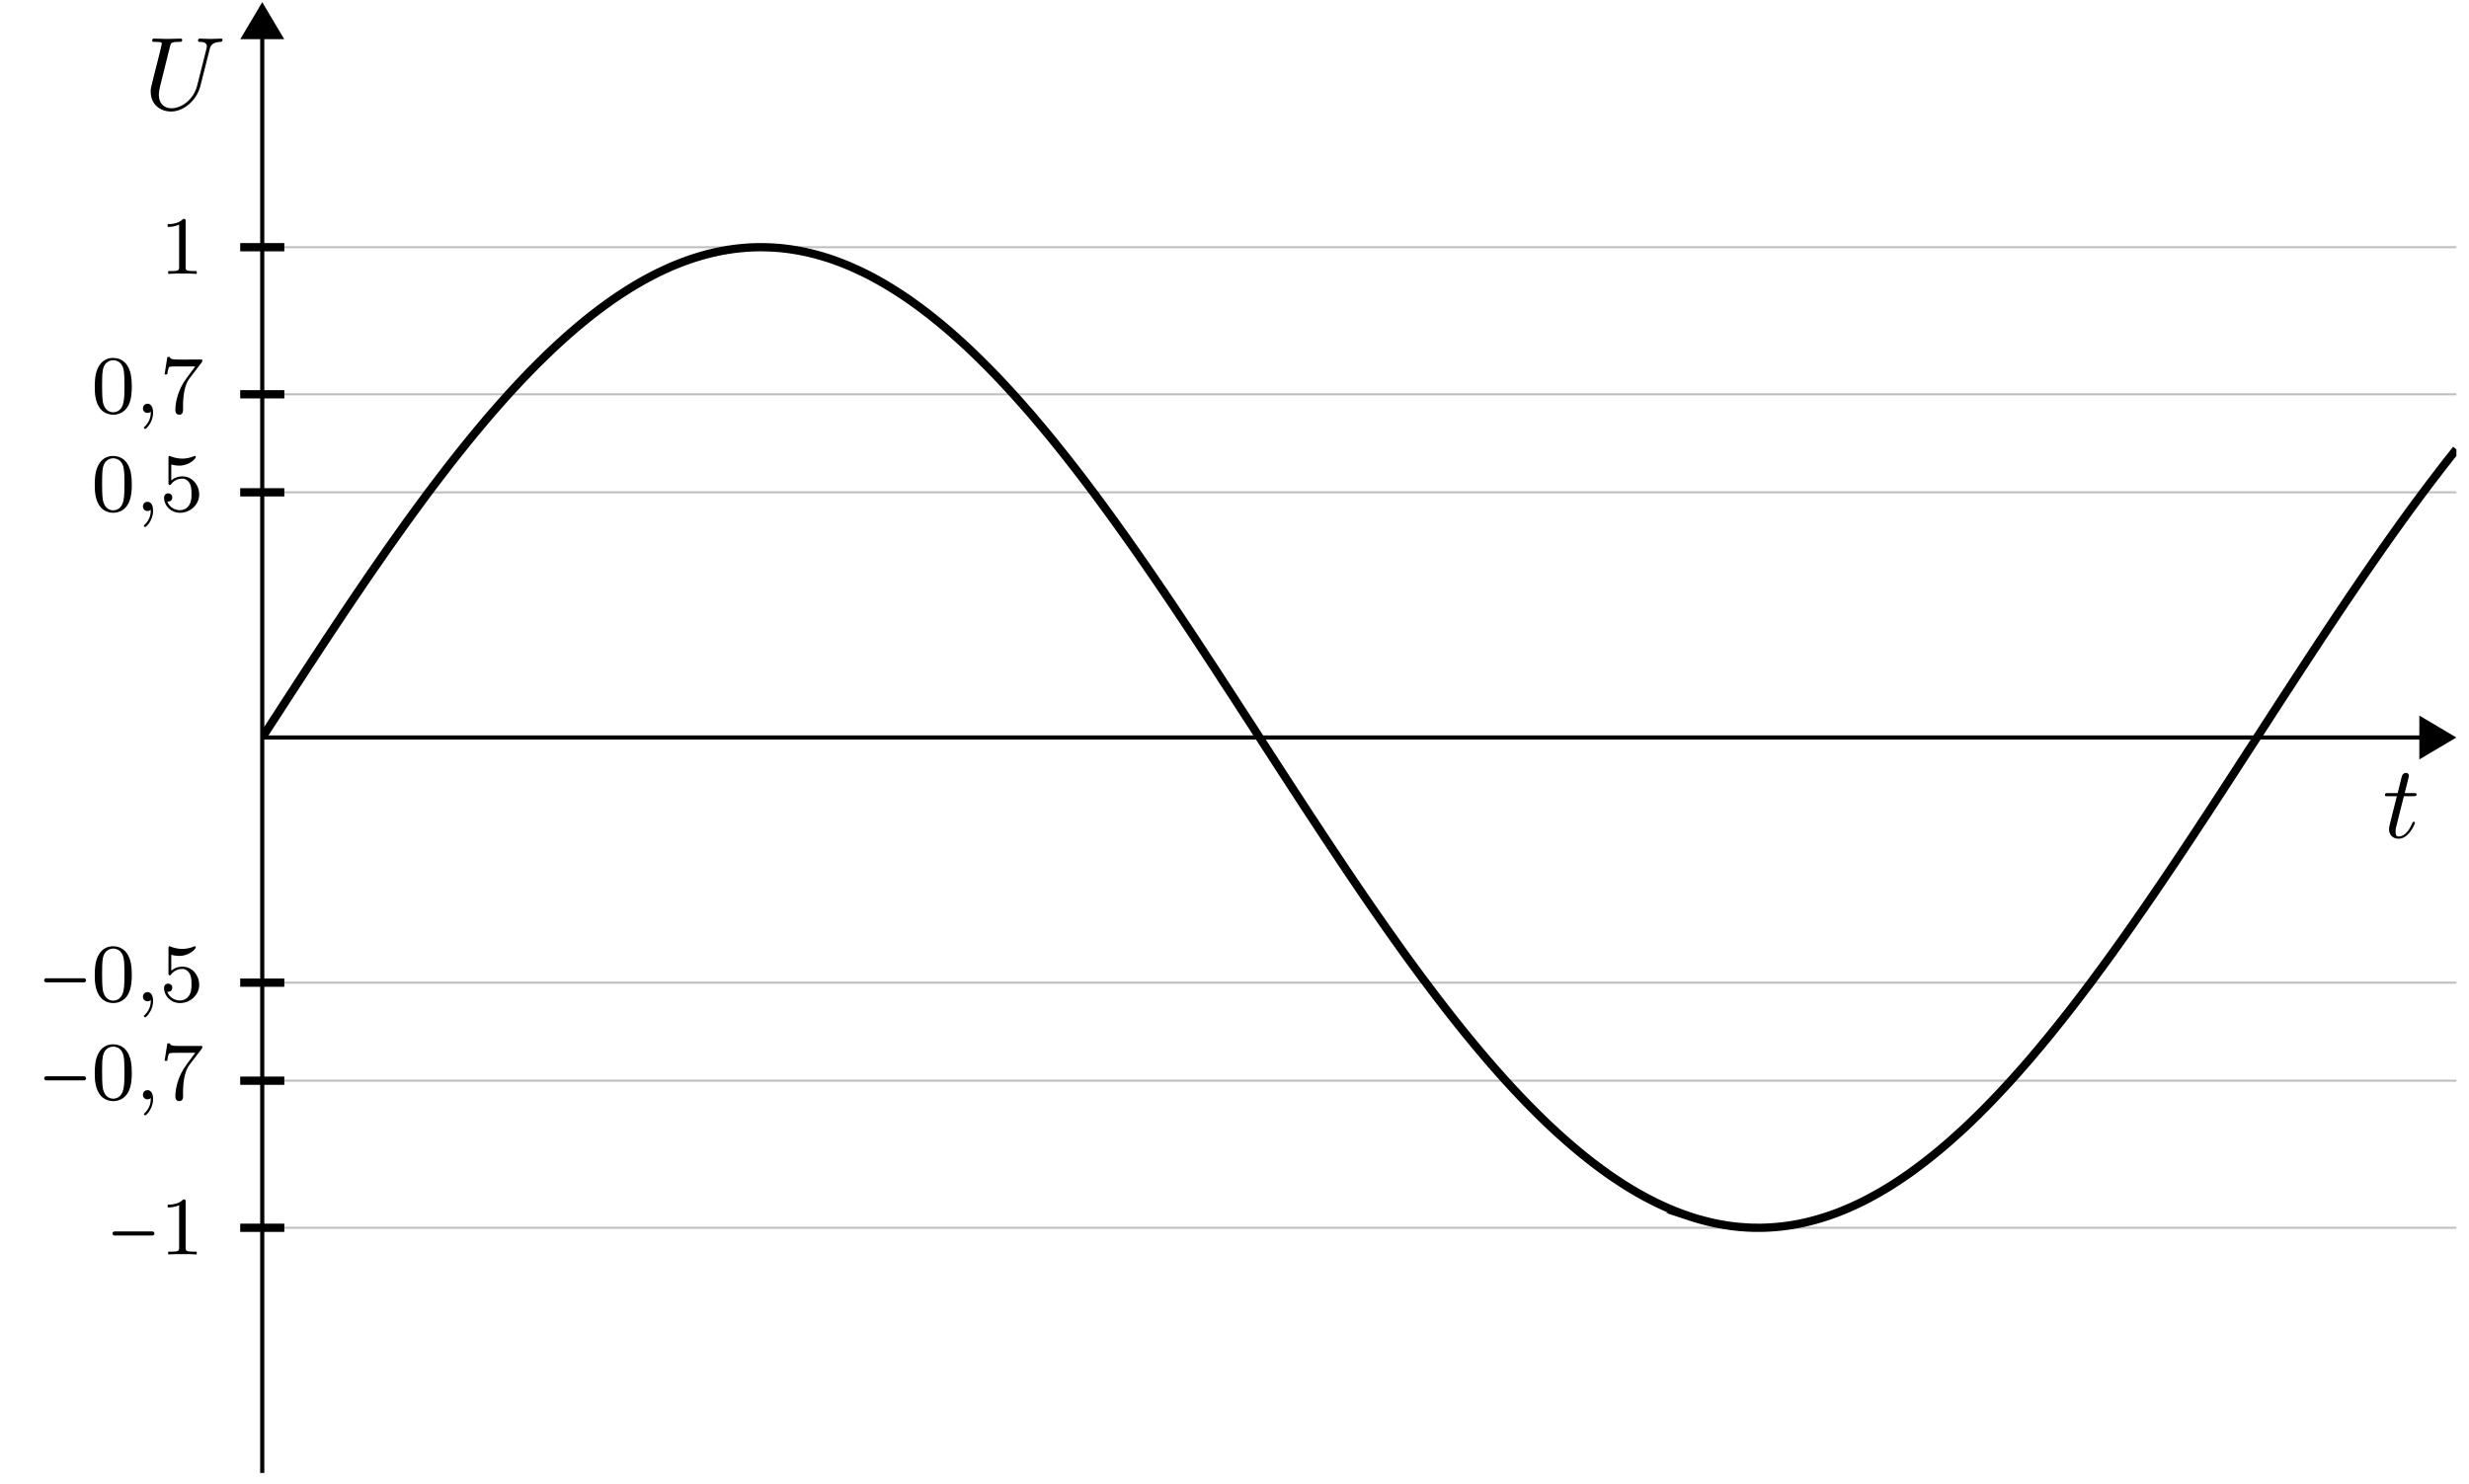 <svg xmlns="http://www.w3.org/2000/svg" xmlns:xlink="http://www.w3.org/1999/xlink" width="236.41" height="142.131"><defs><path id="d" d="M.703-1.813h3.61c.109 0 .203-.093.203-.187a.207.207 0 0 0-.204-.203H.704A.207.207 0 0 0 .5-2c0 .094.094.188.203.188Zm0 0"/><path id="e" d="M2.484-5.047c0-.219-.015-.219-.234-.219-.313.313-.734.5-1.484.5v.266c.203 0 .64 0 1.093-.219v4.063c0 .297-.015.39-.78.39H.812V0c.328-.031 1-.031 1.359-.031.36 0 1.047 0 1.375.031v-.266h-.281c-.75 0-.782-.093-.782-.39Zm0 0"/><path id="f" d="M3.875-2.531c0-.844-.094-1.36-.344-1.86-.36-.703-1-.875-1.437-.875-1 0-1.36.75-1.469.97C.344-3.72.328-2.938.328-2.532c0 .531.016 1.328.406 1.953.36.594.938.75 1.36.75.39 0 1.062-.125 1.469-.906.28-.579.312-1.282.312-1.797ZM2.094-.062c-.266 0-.813-.126-.985-.954-.078-.453-.078-1.187-.078-1.609 0-.547 0-1.094.078-1.531.172-.813.797-.89.985-.89.281 0 .828.14.984.859.094.437.094 1.03.094 1.562 0 .469 0 1.188-.094 1.625-.172.828-.719.938-.984.938Zm0 0"/><path id="h" d="M4.016-4.828c.062-.078.062-.094.062-.281H2.062c-.187 0-.437 0-.64-.016-.406-.031-.422-.11-.438-.234h-.25L.47-3.688h.25c.015-.109.094-.656.203-.718.094-.047.687-.047.812-.047h1.672L2.594-3.36C1.688-2.156 1.5-.906 1.5-.281c0 .078 0 .453.375.453.36 0 .36-.36.36-.453v-.39c0-1.141.203-2.063.578-2.579Zm0 0"/><path id="i" d="M1.11-4.453c.109.031.421.11.75.11 1 0 1.593-.688 1.593-.813 0-.094-.047-.11-.094-.11-.015 0-.03 0-.109.032a2.835 2.835 0 0 1-1.094.218c-.469 0-.86-.125-1.11-.218-.077-.032-.093-.032-.093-.032-.11 0-.11.079-.11.235v2.312c0 .14 0 .235.126.235.062 0 .094-.032.125-.094.11-.11.406-.516 1.078-.516.437 0 .656.36.734.516.125.281.14.64.14.953 0 .297 0 .719-.233 1.078-.141.235-.454.469-.876.469-.515 0-1.03-.313-1.203-.828h.079c.218 0 .39-.14.39-.39 0-.282-.234-.391-.39-.391-.141 0-.391.078-.391.421 0 .72.61 1.438 1.531 1.438.984 0 1.828-.781 1.828-1.75 0-.922-.672-1.734-1.61-1.734-.39 0-.765.124-1.062.39Zm0 0"/><path id="g" d="M1.484-.125c0 .516-.109.969-.609 1.469-.031.015-.047.031-.047.078 0 .062.063.11.125.11.094 0 .75-.626.75-1.563 0-.5-.187-.844-.531-.844a.426.426 0 0 0-.438.438c0 .218.141.437.438.437.187 0 .312-.11.312-.125Zm0 0"/><path id="k" d="M2.047-3.969h.922c.203 0 .297 0 .297-.187 0-.11-.094-.11-.282-.11h-.859c.36-1.406.406-1.609.406-1.671 0-.172-.125-.266-.297-.266-.03 0-.296.016-.39.36l-.39 1.577H.53c-.203 0-.297 0-.297.188 0 .11.078.11.266.11h.875C.656-1.157.625-.985.625-.798c0 .531.375.906.906.906C2.547.11 3.11-1.344 3.11-1.42c0-.095-.078-.095-.125-.095-.078 0-.093.032-.14.141C2.422-.344 1.89-.109 1.563-.109c-.22 0-.313-.125-.313-.454 0-.234.016-.312.063-.484Zm0 0"/><path id="l" d="M6.297-5.719c.094-.406.266-.703 1.062-.734.047 0 .172-.016.172-.203 0-.016 0-.11-.125-.11-.328 0-.687.032-1.015.032-.344 0-.704-.032-1.032-.032-.062 0-.171 0-.171.204 0 .109.093.109.171.109.563 0 .672.219.672.437 0 .016-.015.172-.031.204l-.89 3.53C4.78-.952 3.64-.093 2.64-.093c-.671 0-1.203-.437-1.203-1.281 0-.016 0-.344.11-.781L2.5-6c.094-.36.11-.453.844-.453.25 0 .328 0 .328-.203 0-.11-.11-.11-.14-.11-.266 0-.985.032-1.266.032-.282 0-.985-.032-1.282-.032-.078 0-.187 0-.187.204 0 .109.094.109.281.109.016 0 .203 0 .375.016.188.015.266.03.266.156 0 .062-.11.468-.157.703l-.218.875c-.094.39-.578 2.25-.61 2.437-.078.282-.078.438-.078.579C.656-.47 1.562.218 2.61.218c1.25 0 2.47-1.125 2.797-2.422Zm0 0"/><clipPath id="a"><path d="M25 23h210.398v95H25Zm0 0"/></clipPath><clipPath id="b"><path d="M226 63h9.398v15H226Zm0 0"/></clipPath><clipPath id="c"><path d="M24 3h2v138.266h-2Zm0 0"/></clipPath><clipPath id="j"><path d="M25.11 12h210.093v117H25.11Zm0 0"/></clipPath></defs><g clip-path="url(#a)"><path fill="none" stroke="#BFBFBF" stroke-miterlimit="10" stroke-width=".198" d="M25.11 117.59h210.093M25.11 103.504h210.094M25.11 94.114h210.094M25.11 47.151h210.094M25.11 37.762h210.094M25.11 23.676h210.094"/></g><path fill="none" stroke="#000" stroke-miterlimit="10" stroke-width=".792" d="M23 117.59h4.223M23 103.504h4.223M23 94.114h4.223M23 47.151h4.223M23 37.762h4.223M23 23.676h4.223"/><path fill="none" stroke="#000" stroke-miterlimit="10" stroke-width=".397" d="M25.11 70.633h206.644"/><path d="m234.809 70.633-2.957-1.754v3.508Zm0 0"/><g clip-path="url(#b)"><path fill="none" stroke="#000" stroke-miterlimit="10" stroke-width=".397" d="m234.809 70.633-2.957-1.754v3.508Zm0 0"/></g><g clip-path="url(#c)"><path fill="none" stroke="#000" stroke-miterlimit="10" stroke-width=".397" d="M25.11 141.07V3.648"/></g><path stroke="#000" stroke-miterlimit="10" stroke-width=".397" d="M25.11.594 23.36 3.55h3.503Zm0 0"/><use xlink:href="#d" x="10.272" y="120.143"/><use xlink:href="#e" x="15.291" y="120.143"/><use xlink:href="#d" x="3.726" y="105.286"/><use xlink:href="#f" x="8.745" y="105.286"/><use xlink:href="#g" x="12.954" y="105.286"/><use xlink:href="#h" x="15.291" y="105.286"/><use xlink:href="#d" x="3.726" y="95.895"/><use xlink:href="#f" x="8.745" y="95.895"/><use xlink:href="#g" x="12.954" y="95.895"/><use xlink:href="#i" x="15.291" y="95.895"/><use xlink:href="#f" x="8.745" y="48.938"/><use xlink:href="#g" x="12.954" y="48.938"/><use xlink:href="#i" x="15.291" y="48.938"/><use xlink:href="#f" x="8.745" y="39.546"/><use xlink:href="#g" x="12.954" y="39.546"/><use xlink:href="#h" x="15.291" y="39.546"/><use xlink:href="#e" x="15.291" y="26.23"/><g clip-path="url(#j)"><path fill="none" stroke="#000" stroke-miterlimit="10" stroke-width=".792" d="m25.11 70.633.421-.649c.117-.183.305-.472.422-.652l.422-.648.422-.649c.117-.183.3-.472.418-.652l.422-.649.422-.648c.117-.176.304-.465.421-.645.118-.18.305-.468.422-.644.114-.18.301-.469.418-.649.118-.175.305-.464.422-.64l.422-.645c.117-.175.305-.46.422-.64.117-.176.305-.461.418-.637.117-.18.305-.461.422-.637.117-.18.304-.46.422-.636.117-.176.304-.458.422-.633l.421-.633c.114-.176.301-.453.418-.629l.422-.625c.117-.176.305-.453.422-.625.117-.176.305-.45.422-.621.117-.172.305-.45.418-.621l.422-.617c.117-.168.305-.442.422-.614l.422-.61.421-.605c.118-.167.305-.437.418-.605l.422-.602.422-.593c.117-.168.305-.43.422-.594l.422-.59c.113-.164.3-.426.418-.586l.422-.582.422-.578.422-.574c.117-.156.304-.41.417-.567.118-.156.305-.41.422-.566.118-.156.305-.406.422-.559.117-.156.305-.402.422-.554.117-.157.305-.399.422-.551.117-.152.3-.395.418-.547.117-.152.305-.39.422-.543l.422-.535c.117-.149.304-.383.422-.531.117-.145.304-.38.421-.524.114-.144.301-.375.418-.52.118-.144.305-.374.422-.515l.422-.508c.117-.14.305-.367.422-.504.117-.14.305-.359.418-.5.117-.136.305-.355.422-.488.117-.137.305-.355.422-.488.117-.133.304-.348.422-.48.117-.133.304-.344.422-.473.113-.13.3-.34.417-.47l.422-.46c.118-.125.305-.328.422-.453l.422-.45c.117-.124.305-.32.422-.44.113-.122.3-.317.418-.434.117-.121.305-.313.422-.43l.422-.422c.117-.117.304-.3.422-.414.117-.113.304-.297.418-.406.117-.114.304-.293.421-.403l.422-.394c.117-.106.305-.277.422-.387l.422-.379c.113-.101.3-.27.418-.37l.422-.364c.117-.102.305-.258.422-.356l.422-.351.418-.34.421-.336.422-.324c.118-.09.305-.23.422-.317.117-.09.305-.226.422-.312.117-.086.3-.219.418-.3.117-.087.305-.216.422-.298l.422-.285c.117-.078.305-.203.422-.277.117-.078.304-.196.422-.27.113-.074.3-.191.418-.261.117-.075.304-.188.421-.254.118-.07.305-.18.422-.246l.422-.239a21.709 21.709 0 0 1 .84-.445c.117-.063.305-.156.422-.215.117-.055.305-.144.422-.203.117-.055.304-.14.422-.191a19.628 19.628 0 0 1 .84-.364c.117-.047.304-.125.421-.168.118-.047.305-.117.422-.16l.422-.152c.113-.04.3-.102.418-.14.117-.04.305-.098.422-.134.117-.035.305-.093.422-.125a16.98 16.98 0 0 1 .84-.222c.117-.028.304-.074.422-.098a16.238 16.238 0 0 1 .843-.168c.117-.023.305-.055.422-.074.113-.016.301-.043.418-.063.117-.015.305-.039.422-.05.117-.016.305-.036.422-.043l.422-.04c.117-.007.304-.019.422-.023.113-.008.3-.015.418-.02.117-.003.304-.003.421-.007h.422l.422.012c.117.003.305.011.418.019.117.004.305.02.422.027.117.008.305.024.422.036.117.011.305.035.422.046l.422.055c.113.016.3.047.418.063l.422.074c.117.023.304.058.421.082.118.023.305.062.422.09.117.027.305.07.418.101.117.028.305.074.422.106.117.031.305.086.422.117.117.035.305.09.422.129.117.035.305.094.422.133.117.039.3.105.418.144l.422.153c.117.042.304.117.421.16.118.047.305.125.422.172.118.046.305.128.422.18.114.05.301.132.418.187.117.05.305.14.422.195a20.76 20.76 0 0 1 .844.418c.117.059.305.156.418.219.117.062.304.168.422.23l.422.239c.117.066.304.18.421.246a65.541 65.541 0 0 1 .84.52c.117.073.305.194.422.273a26.025 26.025 0 0 1 .844.566c.117.082.305.21.422.297.113.082.3.219.418.3.117.087.304.227.422.313l.421.32a30.881 30.881 0 0 1 .84.665c.118.093.305.246.422.34l.422.35.422.36c.117.098.305.262.422.364.113.105.3.27.418.375l.422.378c.117.106.304.282.422.387l.421.395.418.402c.118.113.305.297.422.41.117.114.305.301.422.418.117.113.305.301.422.422.117.117.305.309.422.43.117.117.305.312.418.433.117.125.305.32.422.446l.422.449c.117.125.304.328.421.457.118.125.305.332.422.46.114.13.301.337.418.47.118.129.305.343.422.476.117.13.305.344.422.48a53.61 53.61 0 0 1 .84.977c.117.14.305.363.422.5l.422.504c.117.14.304.367.422.512.117.14.304.37.421.515.118.145.301.375.418.52.118.145.305.379.422.527l.422.532c.117.148.305.386.422.539l.422.539c.113.152.3.394.418.547l.422.55c.117.157.304.403.422.559l.421.559c.118.156.305.41.418.566.118.16.305.41.422.57l.422.574.422.579.422.582c.113.164.3.422.418.586l.422.59c.117.163.304.43.422.593.117.168.304.434.422.598l.421.601c.114.168.301.438.418.606l.422.605c.117.172.305.442.422.614.117.168.305.441.422.613.117.172.305.445.418.617l.422.617c.117.176.305.45.422.625l.422.625.421.625c.114.176.301.457.418.63l.422.632.422.633c.117.18.305.46.422.637.117.175.305.46.418.636.117.18.305.465.422.64.117.18.305.466.422.641l.422.645c.117.176.304.465.422.64.117.18.3.47.418.65.117.175.304.464.421.644l.422.648.422.645c.117.183.305.468.422.652.113.18.3.469.418.648l.422.649.422.648c.117.184.304.473.422.653.117.18.304.468.418.648.117.184.304.473.421.652l.422.649.422.652.422.649c.117.18.3.468.418.648l.422.648.422.649c.117.18.304.469.422.648.117.176.304.465.422.645.113.18.3.465.418.644l.421.645c.118.176.305.46.422.64.117.176.305.461.422.641.117.176.305.461.418.637.117.18.305.46.422.637.117.18.305.46.422.636l.422.633.422.633c.113.172.3.453.418.629l.421.625c.118.172.305.45.422.625.118.172.305.45.422.62.117.173.305.446.418.618l.422.617.422.61c.117.172.305.441.422.613l.422.605c.117.168.304.434.418.602l.422.602c.117.164.304.43.421.593.118.168.305.43.422.594l.422.59.418.586.422.578.422.578c.117.16.305.414.422.57l.418.57a276337.283 276337.283 0 0 0 .843 1.122l.422.555c.118.156.305.398.422.55l.418.547.422.54.422.534c.117.149.305.383.422.528.117.148.304.383.422.527.113.145.3.375.418.52.117.14.304.37.422.511l.421.508.422.504c.117.137.305.36.418.496l.422.492c.117.133.305.348.422.485l.422.476c.117.133.305.344.422.473.113.133.3.34.418.469.117.125.304.332.422.457.117.129.304.328.421.453l.422.449c.118.121.305.32.422.441.113.122.301.313.418.434l.422.426.422.422c.117.113.305.297.422.414.117.113.304.293.418.406.117.11.304.29.422.398.117.11.304.286.422.391a37.907 37.907 0 0 0 .843.762c.114.105.301.27.418.37.117.102.305.267.422.364.117.102.305.258.422.356.117.097.305.254.422.347.117.098.305.246.418.34.117.094.305.242.422.332.117.094.304.238.422.324.117.09.304.23.421.317.118.09.305.226.422.308l.418.305.422.293.422.281c.117.078.305.203.422.278.117.078.305.195.422.27.113.073.3.187.418.26.117.071.304.184.422.25.117.071.304.18.422.247l.421.234a21.709 21.709 0 0 0 .84.445c.117.06.305.153.422.212.117.054.305.144.422.199.117.055.305.14.422.191.117.055.3.137.418.188l.422.172c.117.05.304.125.422.168a18.588 18.588 0 0 0 .843.308c.114.04.301.102.418.14a17.502 17.502 0 0 0 .844.255c.117.03.305.082.422.113.117.031.305.078.418.105l.422.098c.117.024.304.063.422.086.117.023.304.059.422.078.117.024.304.05.421.07.114.02.301.047.418.063.118.016.305.035.422.05l.422.044.422.031.418.027.422.016c.117 0 .305.004.422.004h.422l.421-.012c.118-.008.305-.015.418-.023.118-.004.305-.02.422-.028.117-.011.305-.027.422-.039.117-.011.305-.031.422-.047.117-.015.305-.039.422-.058.113-.016.3-.043.418-.063l.422-.074c.117-.023.304-.058.422-.086.117-.023.304-.062.422-.09.117-.027.304-.074.417-.101.118-.031.305-.078.422-.11.118-.035.305-.086.422-.12.117-.036.305-.09.422-.13.117-.035.305-.093.422-.132.117-.04.3-.106.418-.149.117-.039.305-.11.422-.152.117-.043.305-.117.422-.164.117-.047.304-.121.422-.172.117-.047.304-.13.421-.18.114-.05.301-.137.418-.187.118-.055.305-.141.422-.2.117-.054.305-.148.422-.207.117-.054.305-.152.422-.21.117-.063.305-.16.418-.227.117-.063.305-.164.422-.23l.422-.239.422-.25.422-.254.417-.265c.118-.075.305-.196.422-.274l.422-.281c.117-.078.305-.207.422-.29l.422-.296c.113-.086.3-.219.418-.305.117-.086.305-.226.422-.316.117-.086.305-.23.422-.32.117-.09.304-.235.422-.329.117-.093.304-.242.418-.335.117-.094.304-.25.421-.344l.422-.352.422-.36c.117-.1.305-.265.422-.366.113-.106.3-.27.418-.375.117-.106.305-.274.422-.383a37.907 37.907 0 0 0 .844-.785c.117-.11.304-.29.418-.403l.421-.41a11807907229660.916 11807907229660.916 0 0 1 .844-.84l.422-.433c.117-.117.3-.313.418-.438.117-.12.305-.316.422-.441.117-.125.305-.324.422-.453.117-.125.305-.328.422-.457.117-.125.304-.332.422-.461.113-.13.3-.34.418-.473a51.451 51.451 0 0 0 .843-.957 54.351 54.351 0 0 0 .84-.98c.117-.141.305-.36.422-.5.117-.141.305-.364.422-.508l.422-.508.422-.52c.117-.144.3-.375.418-.52.117-.148.304-.382.421-.526l.422-.536.422-.535.422-.543c.113-.152.3-.394.418-.547.117-.156.305-.398.422-.554.117-.153.305-.403.422-.559a52.552 52.552 0 0 0 .84-1.125c.117-.16.304-.414.422-.57l.421-.578c.118-.16.305-.414.422-.578.117-.16.305-.418.422-.582.113-.165.301-.422.418-.586.117-.164.305-.426.422-.594.117-.164.305-.426.422-.594.117-.164.305-.43.422-.598l.422-.601c.113-.168.3-.438.418-.606l.421-.605c.118-.172.305-.441.422-.613.118-.172.305-.446.422-.614.117-.171.305-.445.418-.617l.422-.62.422-.622.422-.629.422-.625a3494233079482.852 3494233079482.852 0 0 0 .84-1.262l.421-.636c.118-.176.305-.457.422-.637.117-.176.305-.457.418-.637.117-.176.305-.46.422-.64.117-.176.305-.461.422-.641.117-.176.305-.465.422-.64l.422-.645c.117-.18.3-.465.418-.645l.422-.648.421-.645.422-.648.422-.649c.114-.18.301-.468.418-.652l.422-.648.422-.649c.117-.183.305-.472.422-.652.117-.18.305-.469.418-.649.117-.183.304-.472.422-.652.117-.18.304-.469.422-.648l.421-.653.422-.648c.114-.18.301-.469.418-.649l.422-.648.422-.648.422-.645.422-.648c.113-.176.3-.465.418-.641l.422-.645c.117-.18.304-.464.421-.64.118-.18.305-.465.422-.64.118-.18.305-.462.418-.641.118-.176.305-.457.422-.637l.422-.633.422-.633.422-.633c.113-.171.3-.453.418-.625l.422-.628c.117-.172.304-.45.422-.622l.421-.62.418-.618.422-.617c.117-.168.305-.441.422-.613l.422-.606c.117-.172.305-.441.422-.61.117-.167.305-.433.418-.6.117-.169.305-.434.422-.598.117-.168.304-.43.422-.598l.421-.59.422-.59c.114-.16.301-.422.418-.582l.422-.582.422-.574.422-.574c.117-.156.305-.41.418-.567l.422-.562.422-.559c.117-.152.304-.402.422-.554l.421-.547.418-.547c.118-.149.305-.387.422-.54.117-.148.305-.386.422-.53l.422-.532"/></g><use xlink:href="#k" x="228.127" y="80.223"/><use xlink:href="#l" x="13.773" y="10.463"/></svg>